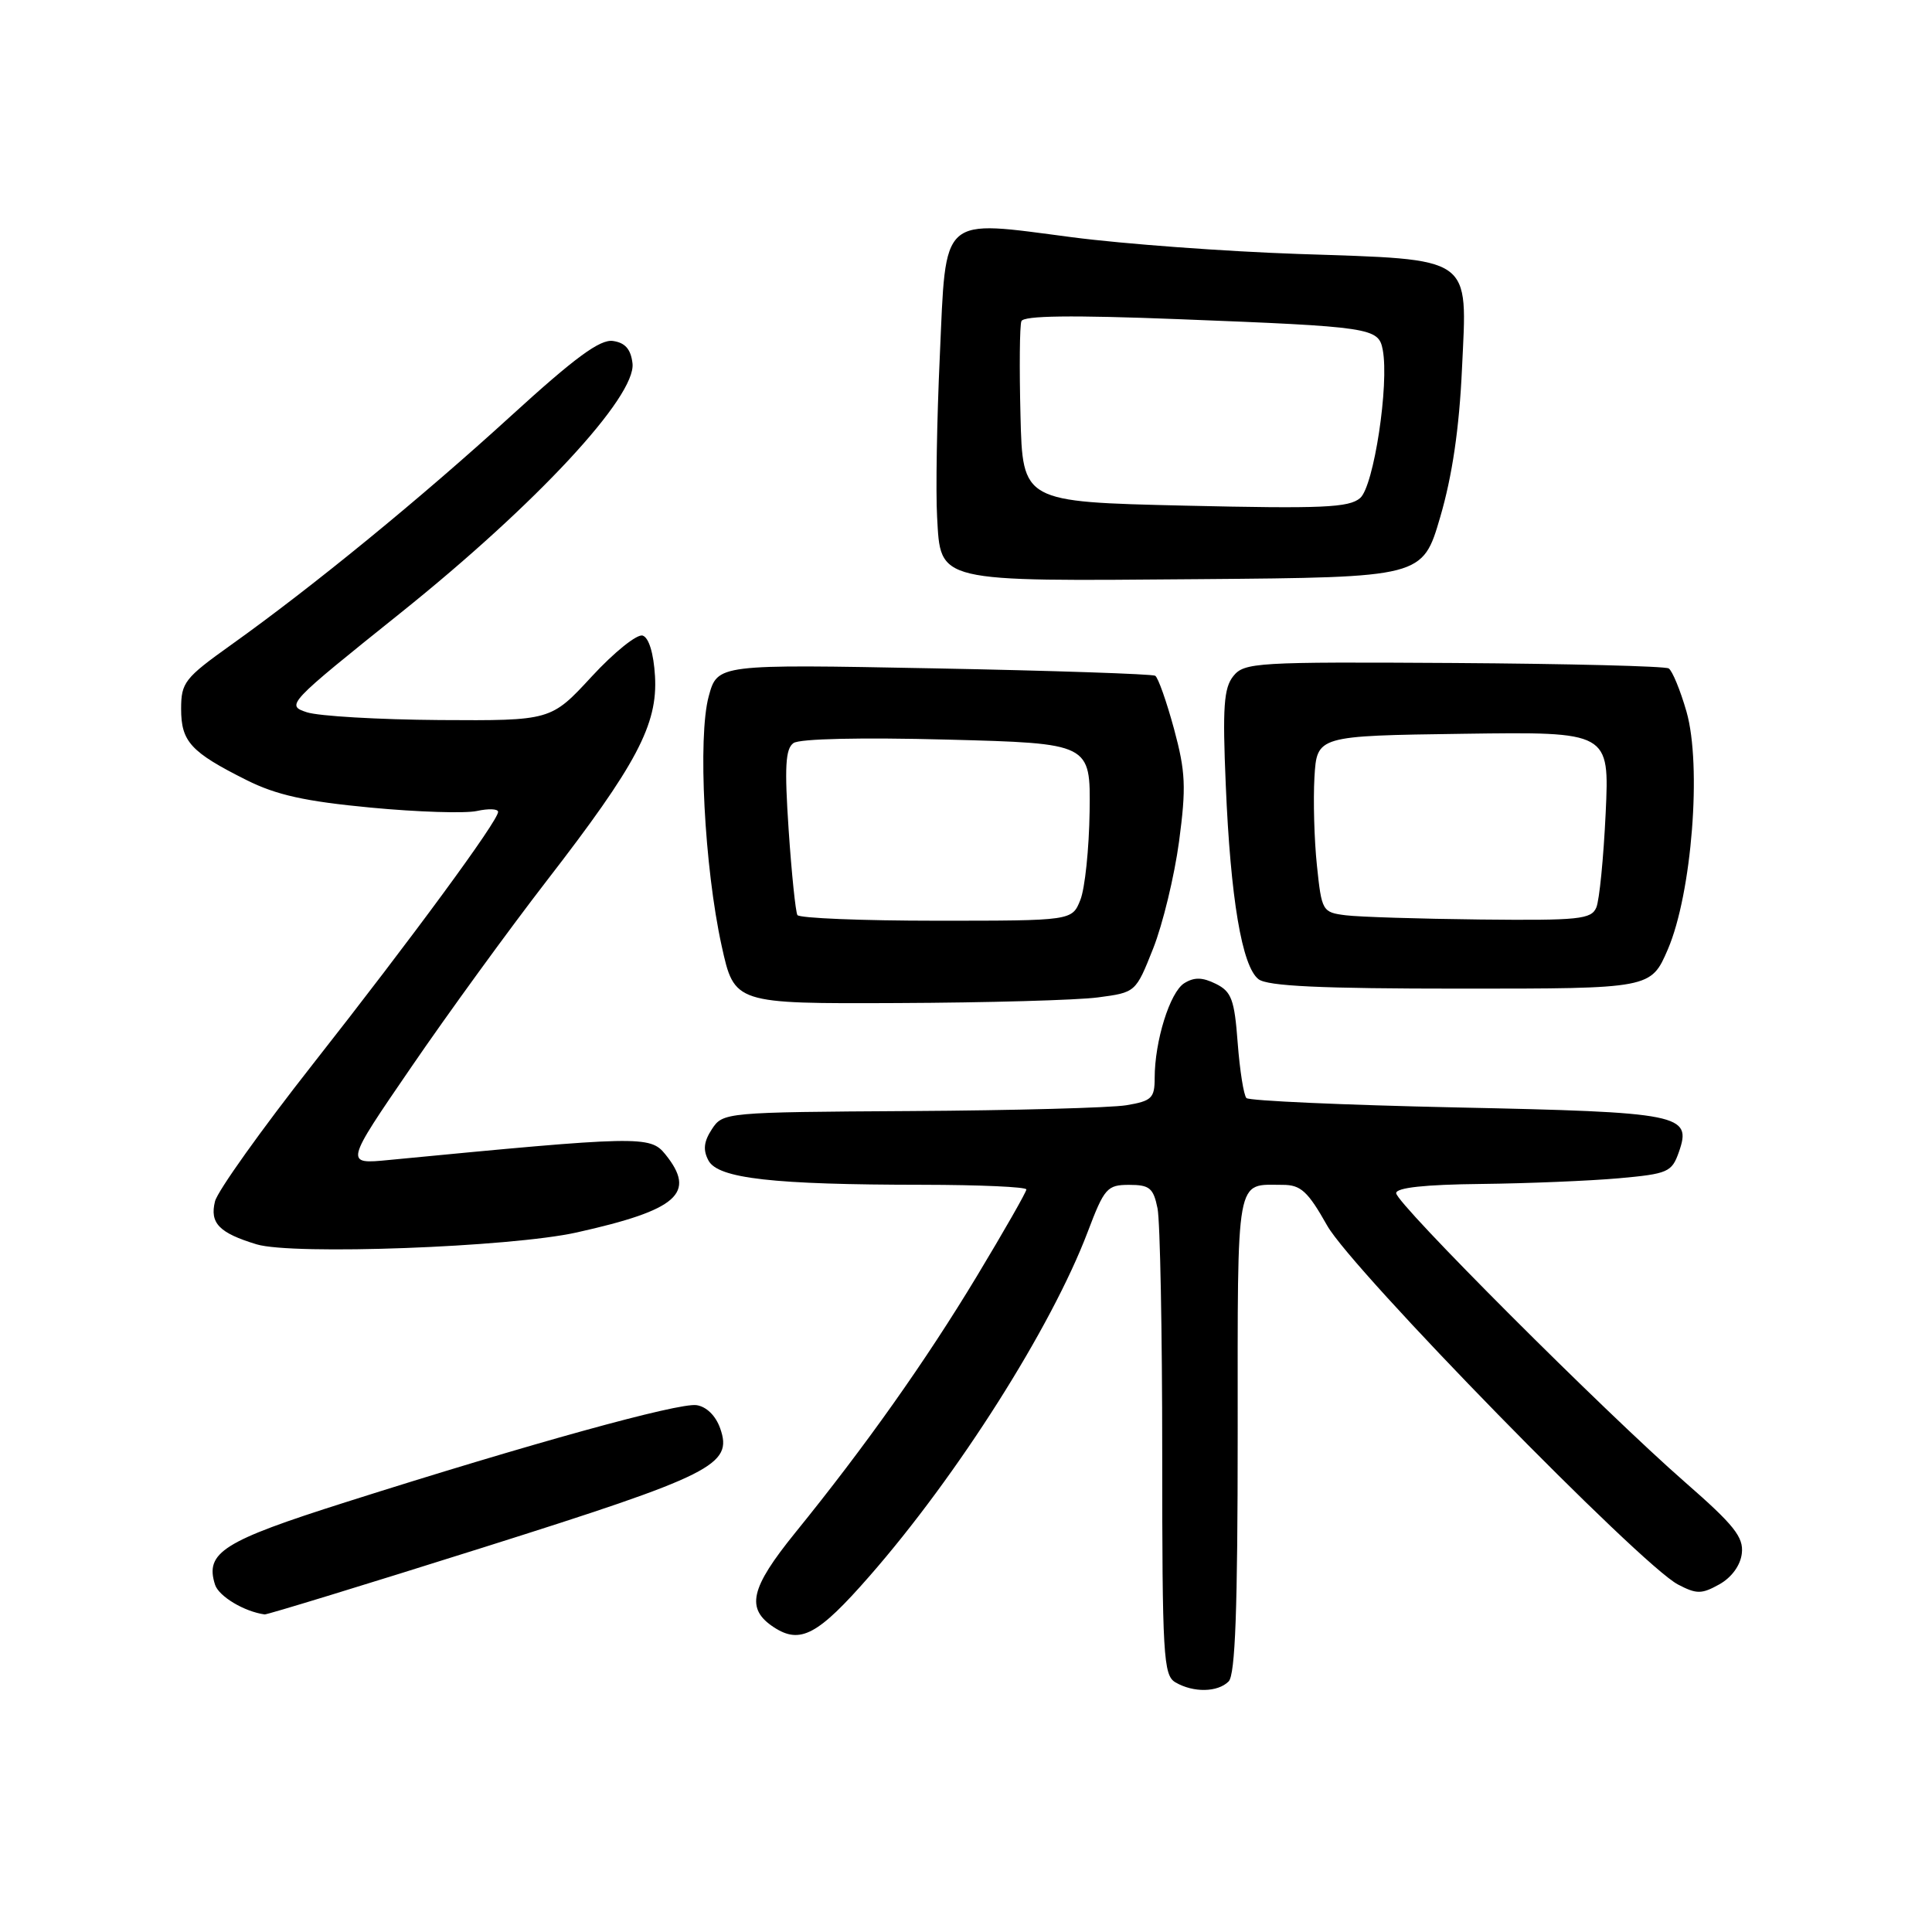<?xml version="1.0" encoding="UTF-8" standalone="no"?>
<!DOCTYPE svg PUBLIC "-//W3C//DTD SVG 1.1//EN" "http://www.w3.org/Graphics/SVG/1.1/DTD/svg11.dtd" >
<svg xmlns="http://www.w3.org/2000/svg" xmlns:xlink="http://www.w3.org/1999/xlink" version="1.1" viewBox="0 0 256 256">
 <g >
 <path fill="currentColor"
d=" M 162.80 222.80 C 163.68 221.92 164.00 213.22 164.00 189.91 C 164.00 155.17 163.67 157.00 169.99 157.00 C 172.36 157.00 173.30 157.86 175.86 162.40 C 179.18 168.29 217.40 207.39 222.35 209.96 C 224.82 211.25 225.48 211.24 227.83 209.93 C 229.45 209.02 230.62 207.42 230.80 205.84 C 231.06 203.68 229.77 202.07 223.30 196.42 C 212.58 187.05 185.00 159.46 185.00 158.10 C 185.00 157.37 188.79 156.96 196.25 156.88 C 202.44 156.81 210.64 156.47 214.48 156.13 C 221.02 155.54 221.52 155.32 222.46 152.65 C 224.21 147.65 222.79 147.37 192.93 146.74 C 178.03 146.42 165.53 145.86 165.16 145.50 C 164.80 145.14 164.28 141.85 164.00 138.19 C 163.57 132.43 163.18 131.39 161.10 130.36 C 159.32 129.48 158.24 129.46 156.92 130.28 C 155.02 131.47 153.00 137.95 153.00 142.85 C 153.00 145.51 152.60 145.89 149.25 146.45 C 147.19 146.79 134.32 147.14 120.65 147.22 C 96.07 147.37 95.79 147.40 94.33 149.62 C 93.25 151.27 93.13 152.38 93.88 153.78 C 95.15 156.16 102.46 156.98 122.25 156.99 C 129.81 157.00 136.00 157.27 136.00 157.61 C 136.00 157.94 133.05 163.11 129.44 169.10 C 122.66 180.34 114.68 191.62 105.36 203.11 C 99.40 210.47 98.79 213.16 102.54 215.62 C 106.04 217.91 108.38 216.66 115.21 208.85 C 126.91 195.48 139.31 175.91 144.12 163.25 C 146.33 157.42 146.70 157.00 149.62 157.00 C 152.33 157.00 152.83 157.42 153.38 160.12 C 153.72 161.84 154.00 176.45 154.00 192.58 C 154.00 219.45 154.15 221.99 155.75 222.92 C 158.13 224.31 161.35 224.25 162.80 222.80 Z  M 63.99 205.06 C 94.52 195.42 97.13 194.11 95.43 189.27 C 94.84 187.59 93.61 186.38 92.29 186.19 C 89.91 185.85 70.22 191.29 45.77 199.06 C 29.53 204.21 27.14 205.72 28.49 209.97 C 28.98 211.52 32.36 213.55 35.07 213.92 C 35.39 213.96 48.40 209.98 63.99 205.06 Z  M 76.40 163.31 C 89.83 160.32 92.33 158.10 88.14 152.93 C 86.16 150.47 84.66 150.51 51.58 153.70 C 45.66 154.28 45.66 154.28 54.50 141.39 C 59.35 134.30 67.42 123.21 72.41 116.75 C 84.36 101.30 87.17 96.00 86.79 89.58 C 86.61 86.57 85.98 84.49 85.16 84.22 C 84.43 83.97 81.39 86.41 78.41 89.64 C 73.00 95.50 73.00 95.50 58.25 95.41 C 50.14 95.35 42.22 94.89 40.66 94.38 C 37.86 93.46 38.05 93.26 53.16 81.15 C 71.06 66.80 84.31 52.53 83.81 48.15 C 83.59 46.27 82.84 45.41 81.22 45.18 C 79.51 44.93 76.18 47.38 67.72 55.10 C 55.77 66.01 41.43 77.74 30.62 85.45 C 24.47 89.84 24.00 90.44 24.00 93.93 C 24.00 98.27 25.27 99.66 32.66 103.36 C 36.63 105.35 40.45 106.19 49.11 107.01 C 55.31 107.60 61.65 107.80 63.19 107.46 C 64.74 107.12 66.00 107.17 66.00 107.58 C 66.00 108.77 54.63 124.25 41.38 141.10 C 34.63 149.69 28.83 157.82 28.49 159.18 C 27.77 162.07 29.03 163.37 34.00 164.88 C 38.79 166.33 67.63 165.26 76.40 163.31 Z  M 145.50 132.16 C 150.49 131.50 150.49 131.50 152.80 125.68 C 154.07 122.48 155.61 116.10 156.23 111.51 C 157.19 104.29 157.10 102.28 155.56 96.57 C 154.57 92.94 153.46 89.78 153.07 89.54 C 152.69 89.31 139.48 88.86 123.72 88.56 C 95.07 88.01 95.07 88.01 93.91 92.26 C 92.44 97.65 93.33 114.89 95.62 125.32 C 97.31 133.00 97.31 133.00 118.90 132.91 C 130.78 132.86 142.75 132.53 145.50 132.16 Z  M 221.00 125.79 C 224.18 118.38 225.51 101.43 223.47 94.30 C 222.65 91.44 221.58 88.86 221.11 88.57 C 220.63 88.27 207.80 87.95 192.60 87.85 C 166.47 87.69 164.87 87.78 163.42 89.59 C 162.16 91.16 161.98 93.71 162.42 104.00 C 163.05 119.07 164.57 128.06 166.76 129.75 C 167.96 130.67 174.95 131.00 193.57 131.00 C 218.75 131.00 218.75 131.00 221.00 125.79 Z  M 190.84 68.50 C 192.43 63.07 193.36 56.76 193.72 48.86 C 194.43 33.74 195.42 34.44 172.00 33.65 C 162.38 33.32 148.92 32.33 142.09 31.44 C 124.43 29.14 125.38 28.28 124.53 47.18 C 124.14 55.61 123.98 65.19 124.17 68.48 C 124.66 77.23 123.83 77.03 159.00 76.74 C 188.50 76.50 188.50 76.50 190.84 68.50 Z  M 105.66 121.25 C 105.42 120.84 104.89 115.76 104.50 109.96 C 103.94 101.61 104.07 99.22 105.14 98.46 C 105.96 97.88 114.08 97.70 125.50 98.00 C 144.50 98.50 144.50 98.50 144.38 107.50 C 144.31 112.45 143.76 117.74 143.15 119.25 C 142.05 122.00 142.05 122.00 124.08 122.00 C 114.20 122.00 105.91 121.66 105.66 121.25 Z  M 178.32 121.28 C 175.22 120.89 175.13 120.73 174.50 114.69 C 174.14 111.29 174.00 106.03 174.17 103.00 C 174.50 97.50 174.50 97.50 193.88 97.23 C 213.26 96.96 213.26 96.96 212.76 107.73 C 212.48 113.65 211.93 119.29 211.52 120.25 C 210.86 121.81 209.23 121.98 196.14 121.84 C 188.09 121.75 180.07 121.50 178.32 121.28 Z  M 157.00 67.00 C 135.50 66.50 135.50 66.50 135.22 55.06 C 135.06 48.77 135.11 43.14 135.34 42.56 C 135.62 41.82 141.98 41.74 156.12 42.29 C 181.78 43.29 182.66 43.43 183.22 46.35 C 184.09 50.92 182.04 64.42 180.23 65.99 C 178.76 67.27 175.23 67.42 157.00 67.00 Z "/>
</g>
</svg>